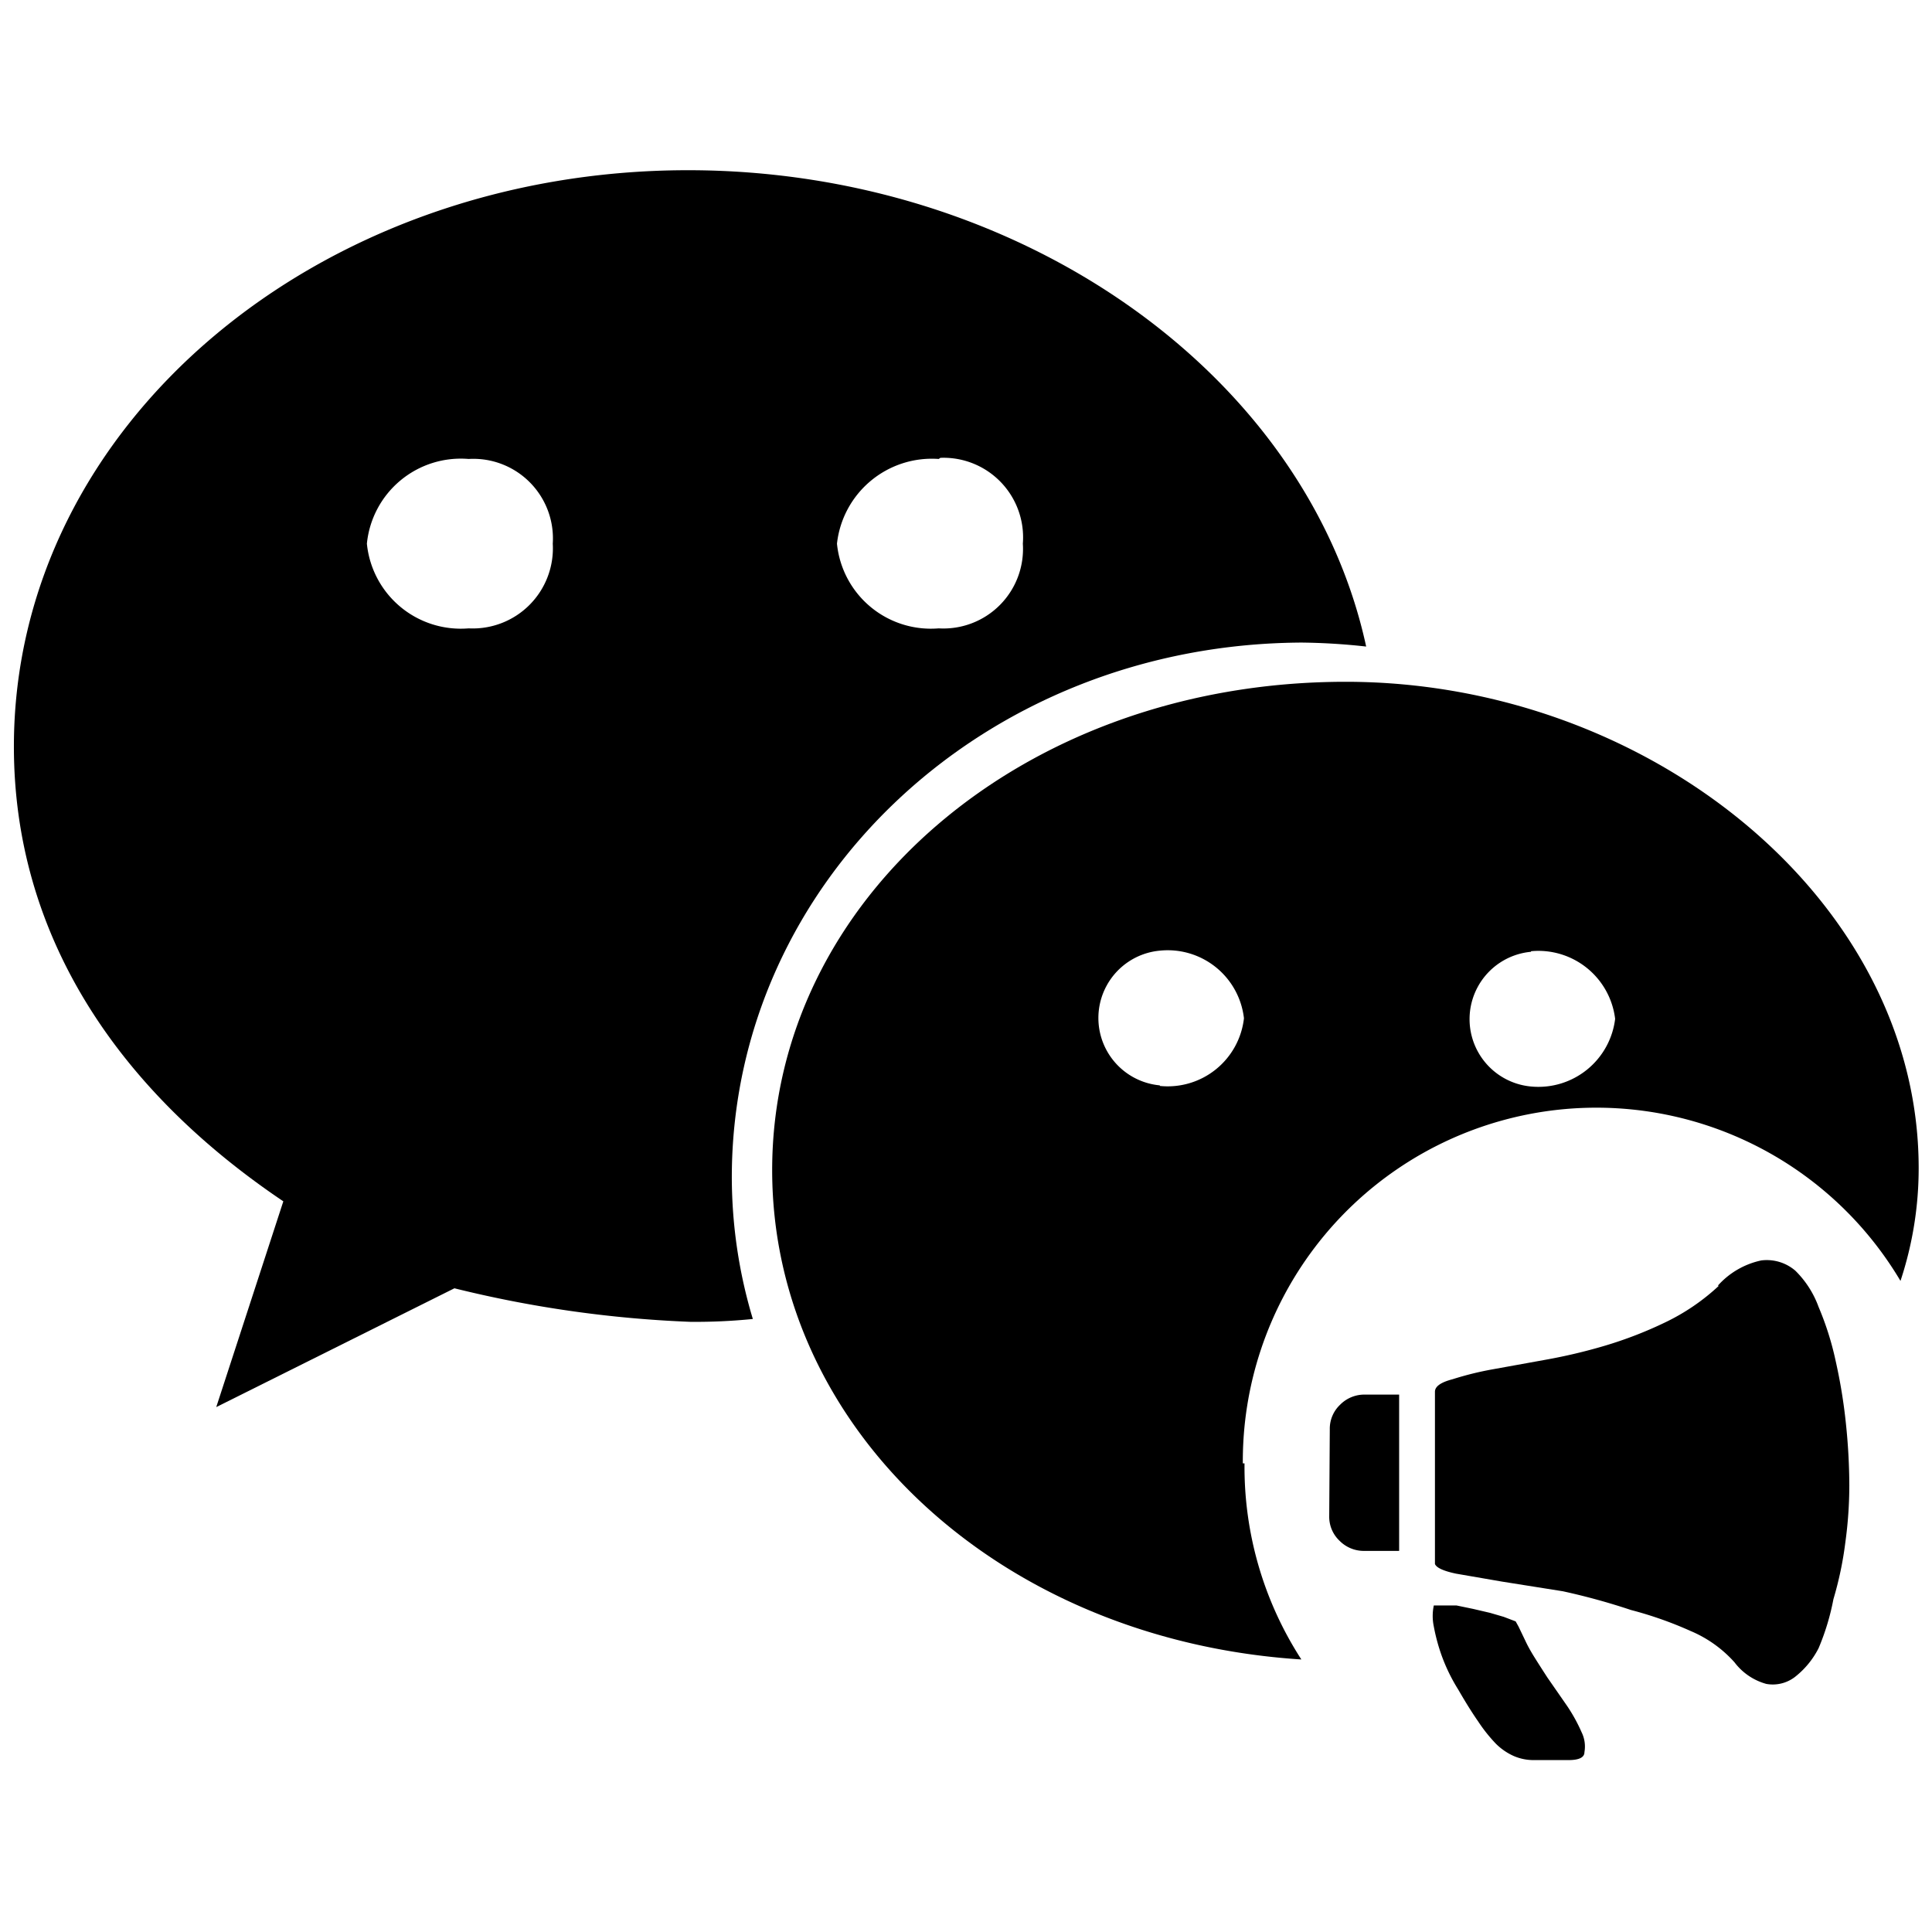 <svg class="icon" width="120" height="120" viewBox="0 0 1024 1024" xmlns="http://www.w3.org/2000/svg"><path d="M248.385 333.043a50.012 50.012 0 0 1-53.928-44.89 50.012 50.012 0 0 1 53.928-44.89 42.178 42.178 0 0 1 44.589 44.89 42.48 42.48 0 0 1-44.59 44.89m250.059-90.382a42.178 42.178 0 0 1 43.684 45.492 42.178 42.178 0 0 1-44.588 44.89 50.012 50.012 0 0 1-53.928-44.89 50.614 50.614 0 0 1 53.928-44.89m192.213 97.312a338.934 338.934 0 0 1 34.345 2.109C692.765 198.072 540.32 90.216 364.677 90.216c-196.431 0-357.312 134.97-357.312 305.492 0 98.517 53.326 180.765 142.804 241.02l-35.55 109.06 126.234-62.965a618.818 618.818 0 0 0 125.029 17.775 304.287 304.287 0 0 0 33.14-1.507 261.807 261.807 0 0 1-11.147-75.017c0-156.361 134.067-283.5 303.685-283.5"/><path d="M614.735 575.268a35.852 35.852 0 0 1 0-71.402 40.672 40.672 0 0 1 44.588 35.851 40.672 40.672 0 0 1-44.588 35.852m196.732-71.402a40.973 40.973 0 0 1 44.588 35.852 40.973 40.973 0 0 1-44.588 35.851 35.852 35.852 0 0 1 0-71.402M658.72 775.615a187.393 187.393 0 0 1 348.574-96.709 189.803 189.803 0 0 0 9.64-60.255c-.3-141.9-143.406-257.288-303.684-257.288-171.124 0-303.986 115.388-303.986 258.794 0 137.08 120.51 249.154 280.487 259.398a187.694 187.694 0 0 1-30.128-103.94"/><path d="M804.839 862.08l3.615 7.533q1.808 3.916 4.82 8.737t6.93 10.845l10.243 14.763a87.972 87.972 0 0 1 7.833 14.16 17.173 17.173 0 0 1 1.507 10.544q0 4.218-8.436 4.218h-18.077a26.512 26.512 0 0 1-10.846-2.109 31.634 31.634 0 0 1-9.64-6.628 82.85 82.85 0 0 1-9.34-11.75q-4.82-6.929-10.544-16.87a93.998 93.998 0 0 1-9.34-19.584 100.626 100.626 0 0 1-3.615-13.858 26.813 26.813 0 0 1 0-11.147h12.05l8.738 1.807 9.038 2.11 7.23 2.108 6.327 2.41zm105.747-180.764a42.781 42.781 0 0 1 22.897-13.256 23.198 23.198 0 0 1 18.076 5.423 51.82 51.82 0 0 1 12.353 19.282 157.868 157.868 0 0 1 9.038 28.62 283.5 283.5 0 0 1 5.423 33.14 323.569 323.569 0 0 1 1.807 32.84 223.244 223.244 0 0 1-2.109 30.127 186.489 186.489 0 0 1-6.326 30.128 127.138 127.138 0 0 1-7.833 25.91 45.492 45.492 0 0 1-12.654 15.364 19.282 19.282 0 0 1-15.064 3.616 31.634 31.634 0 0 1-16.871-11.449 65.075 65.075 0 0 0-23.198-16.57 200.347 200.347 0 0 0-31.634-11.147 347.972 347.972 0 0 0-36.153-9.942l-32.236-5.122-24.404-4.218q-9.942-2.109-11.147-5.121v-91.287q0-4.217 9.34-6.628a166.906 166.906 0 0 1 20.487-5.121l28.32-5.122a289.525 289.525 0 0 0 31.934-7.532 213.905 213.905 0 0 0 31.935-12.352 113.28 113.28 0 0 0 28.32-19.282zm-205.77 76.223a17.474 17.474 0 0 1 5.423-12.955 18.076 18.076 0 0 1 12.954-5.423h18.378v82.85h-18.679a18.076 18.076 0 0 1-12.955-5.423 17.474 17.474 0 0 1-5.423-12.954z"/></svg>